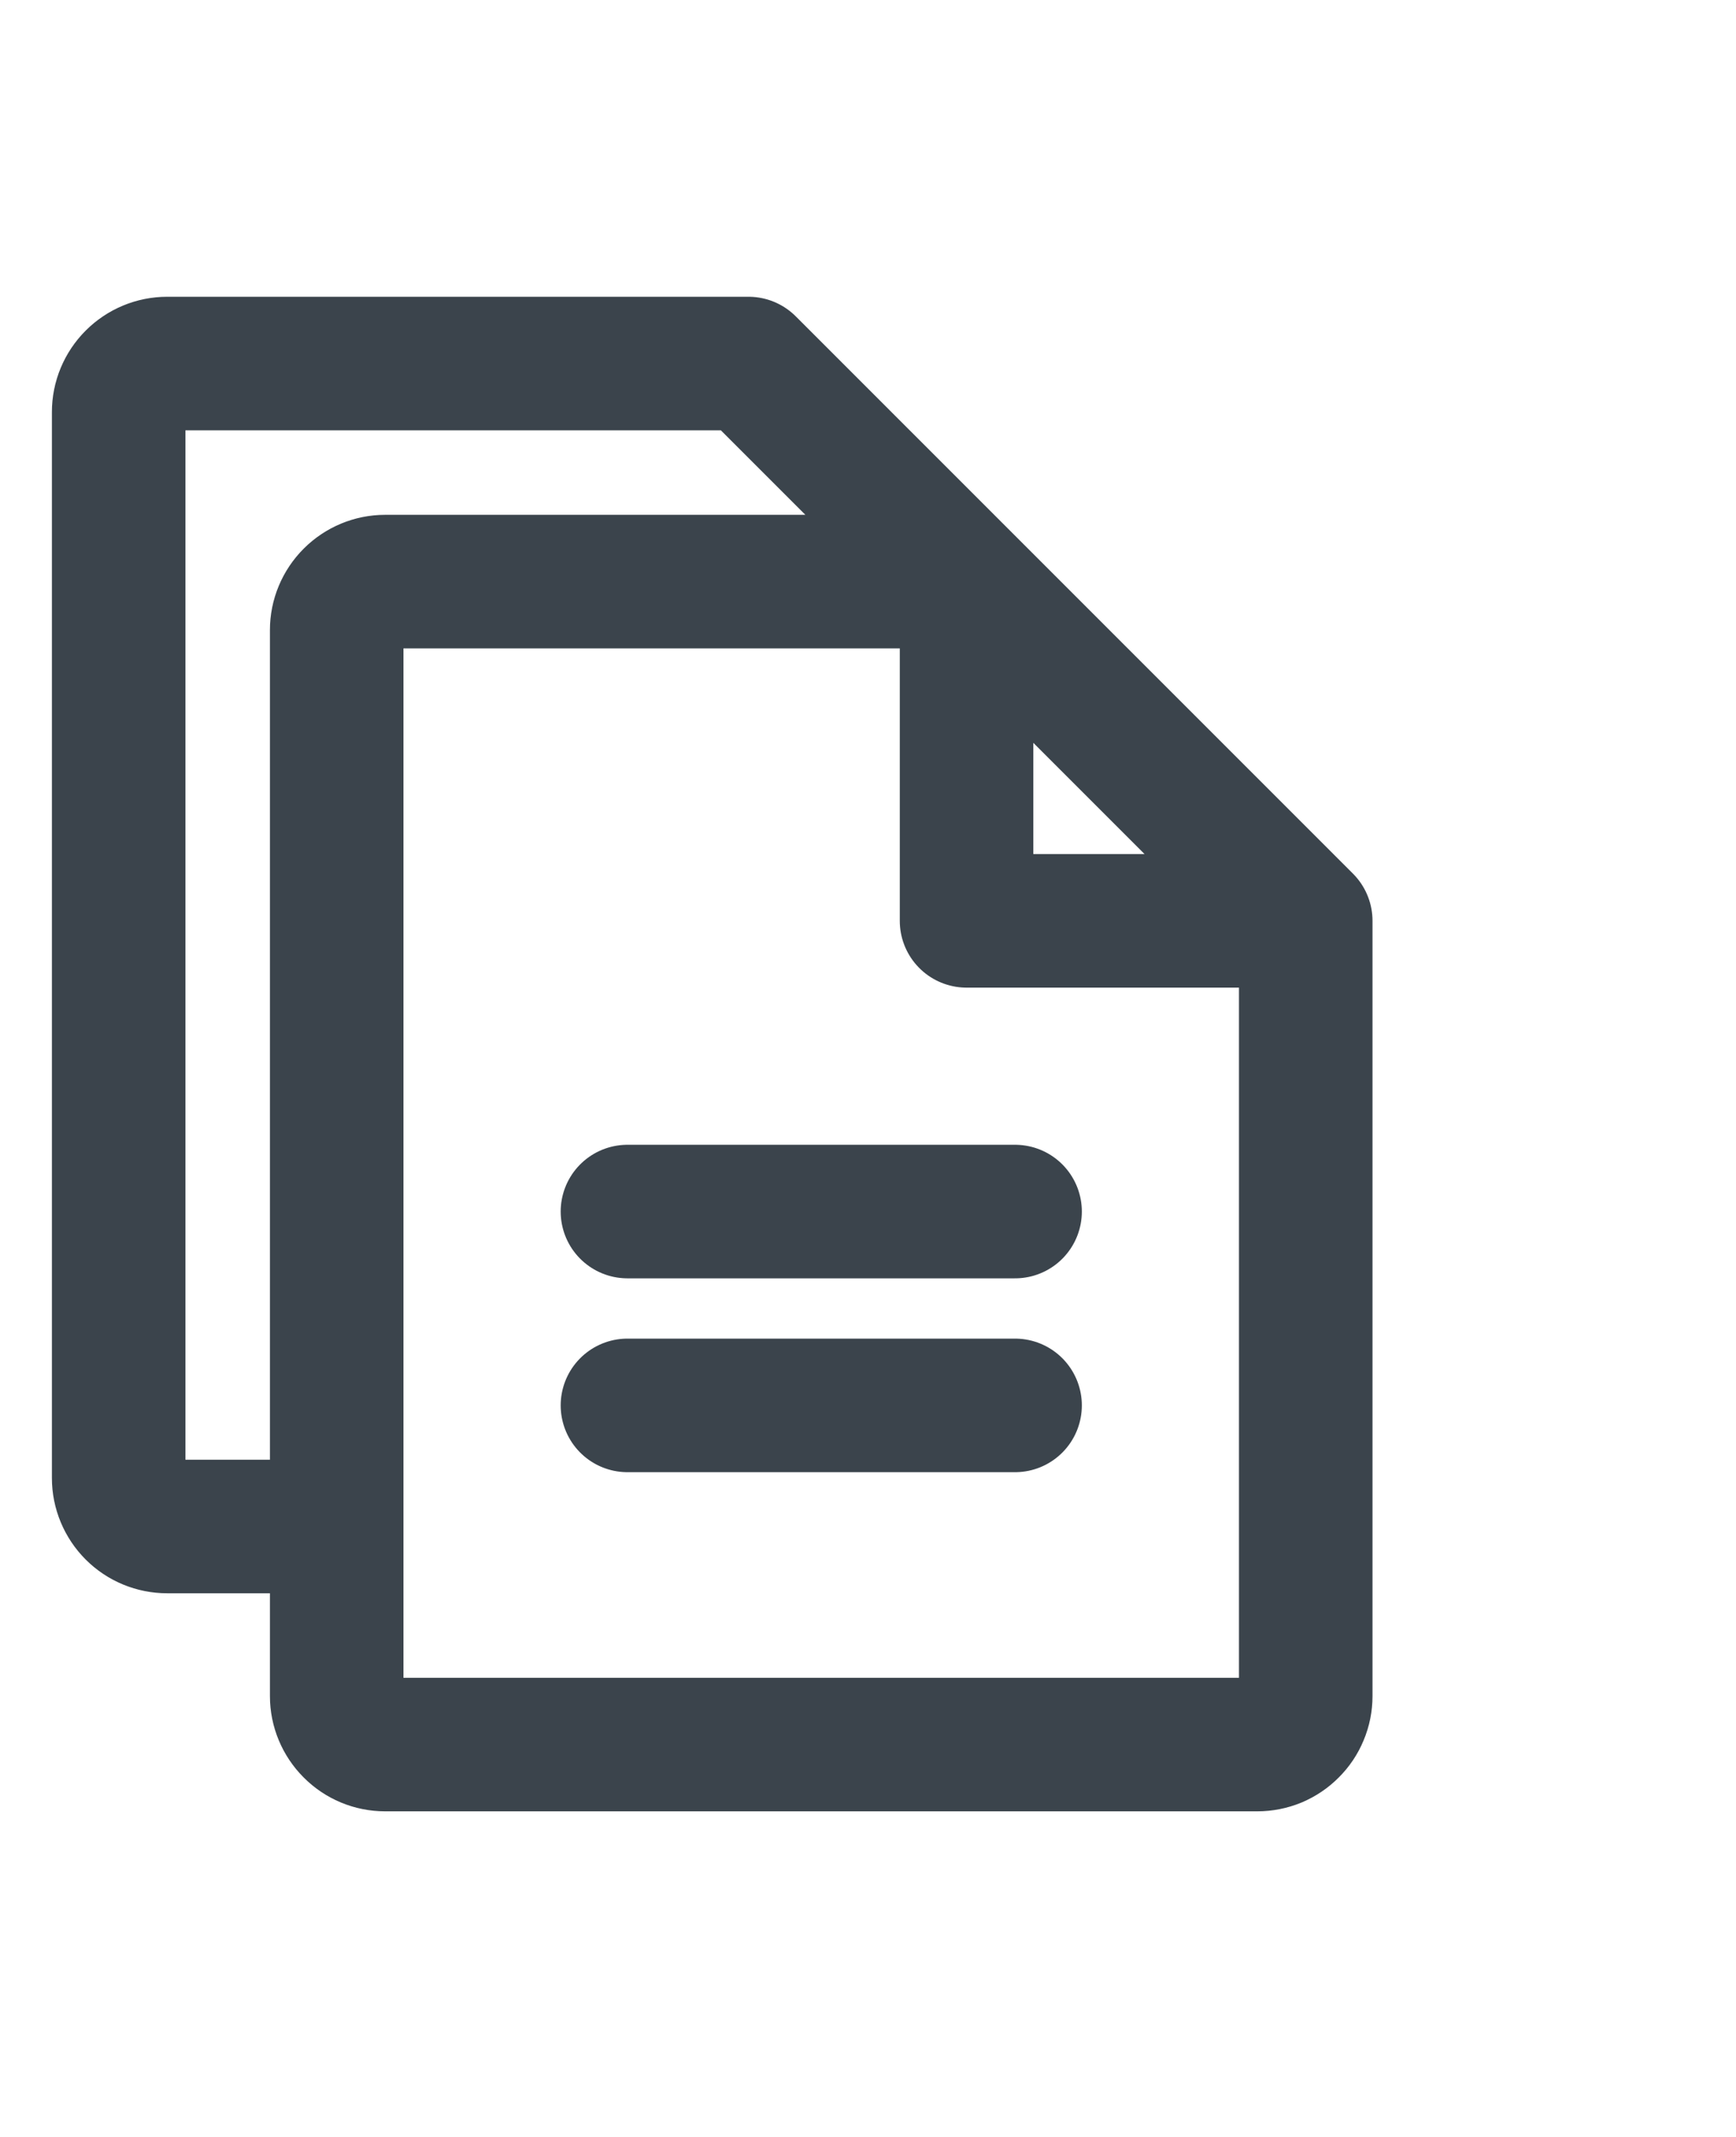 <!--
  - Copyright (c) 2024. Devtron Inc.
  -
  - Licensed under the Apache License, Version 2.0 (the "License");
  - you may not use this file except in compliance with the License.
  - You may obtain a copy of the License at
  -
  -     http://www.apache.org/licenses/LICENSE-2.0
  -
  - Unless required by applicable law or agreed to in writing, software
  - distributed under the License is distributed on an "AS IS" BASIS,
  - WITHOUT WARRANTIES OR CONDITIONS OF ANY KIND, either express or implied.
  - See the License for the specific language governing permissions and
  - limitations under the License.
  -->

<svg width="19.5" height="18" viewBox="0 0 19.5 18" style = "margin-left: 2px;height: 24px;" fill="none" xmlns="http://www.w3.org/2000/svg">
<path d="M10.857 3.532H4.326C4.182 3.532 4.044 3.59 3.942 3.692C3.84 3.794 3.782 3.932 3.782 4.076V16.049C3.782 16.193 3.84 16.331 3.942 16.433C4.044 16.536 4.182 16.593 4.326 16.593H14.123C14.194 16.593 14.265 16.579 14.331 16.552C14.397 16.524 14.457 16.484 14.507 16.433C14.558 16.383 14.598 16.323 14.625 16.257C14.653 16.191 14.667 16.12 14.667 16.049V7.342M10.857 3.532L14.667 7.342M10.857 3.532V7.342H14.667M7.048 10.607H11.402M7.048 12.784H11.402M12.218 4.893L8.408 1.083H1.878C1.733 1.083 1.595 1.141 1.493 1.243C1.391 1.345 1.333 1.483 1.333 1.628V13.6C1.333 13.744 1.391 13.883 1.493 13.985C1.595 14.087 1.733 14.144 1.878 14.144H3.782" stroke="#3B444C" stroke-width="1.5" stroke-linecap="round" stroke-linejoin="round"/>
</svg>
